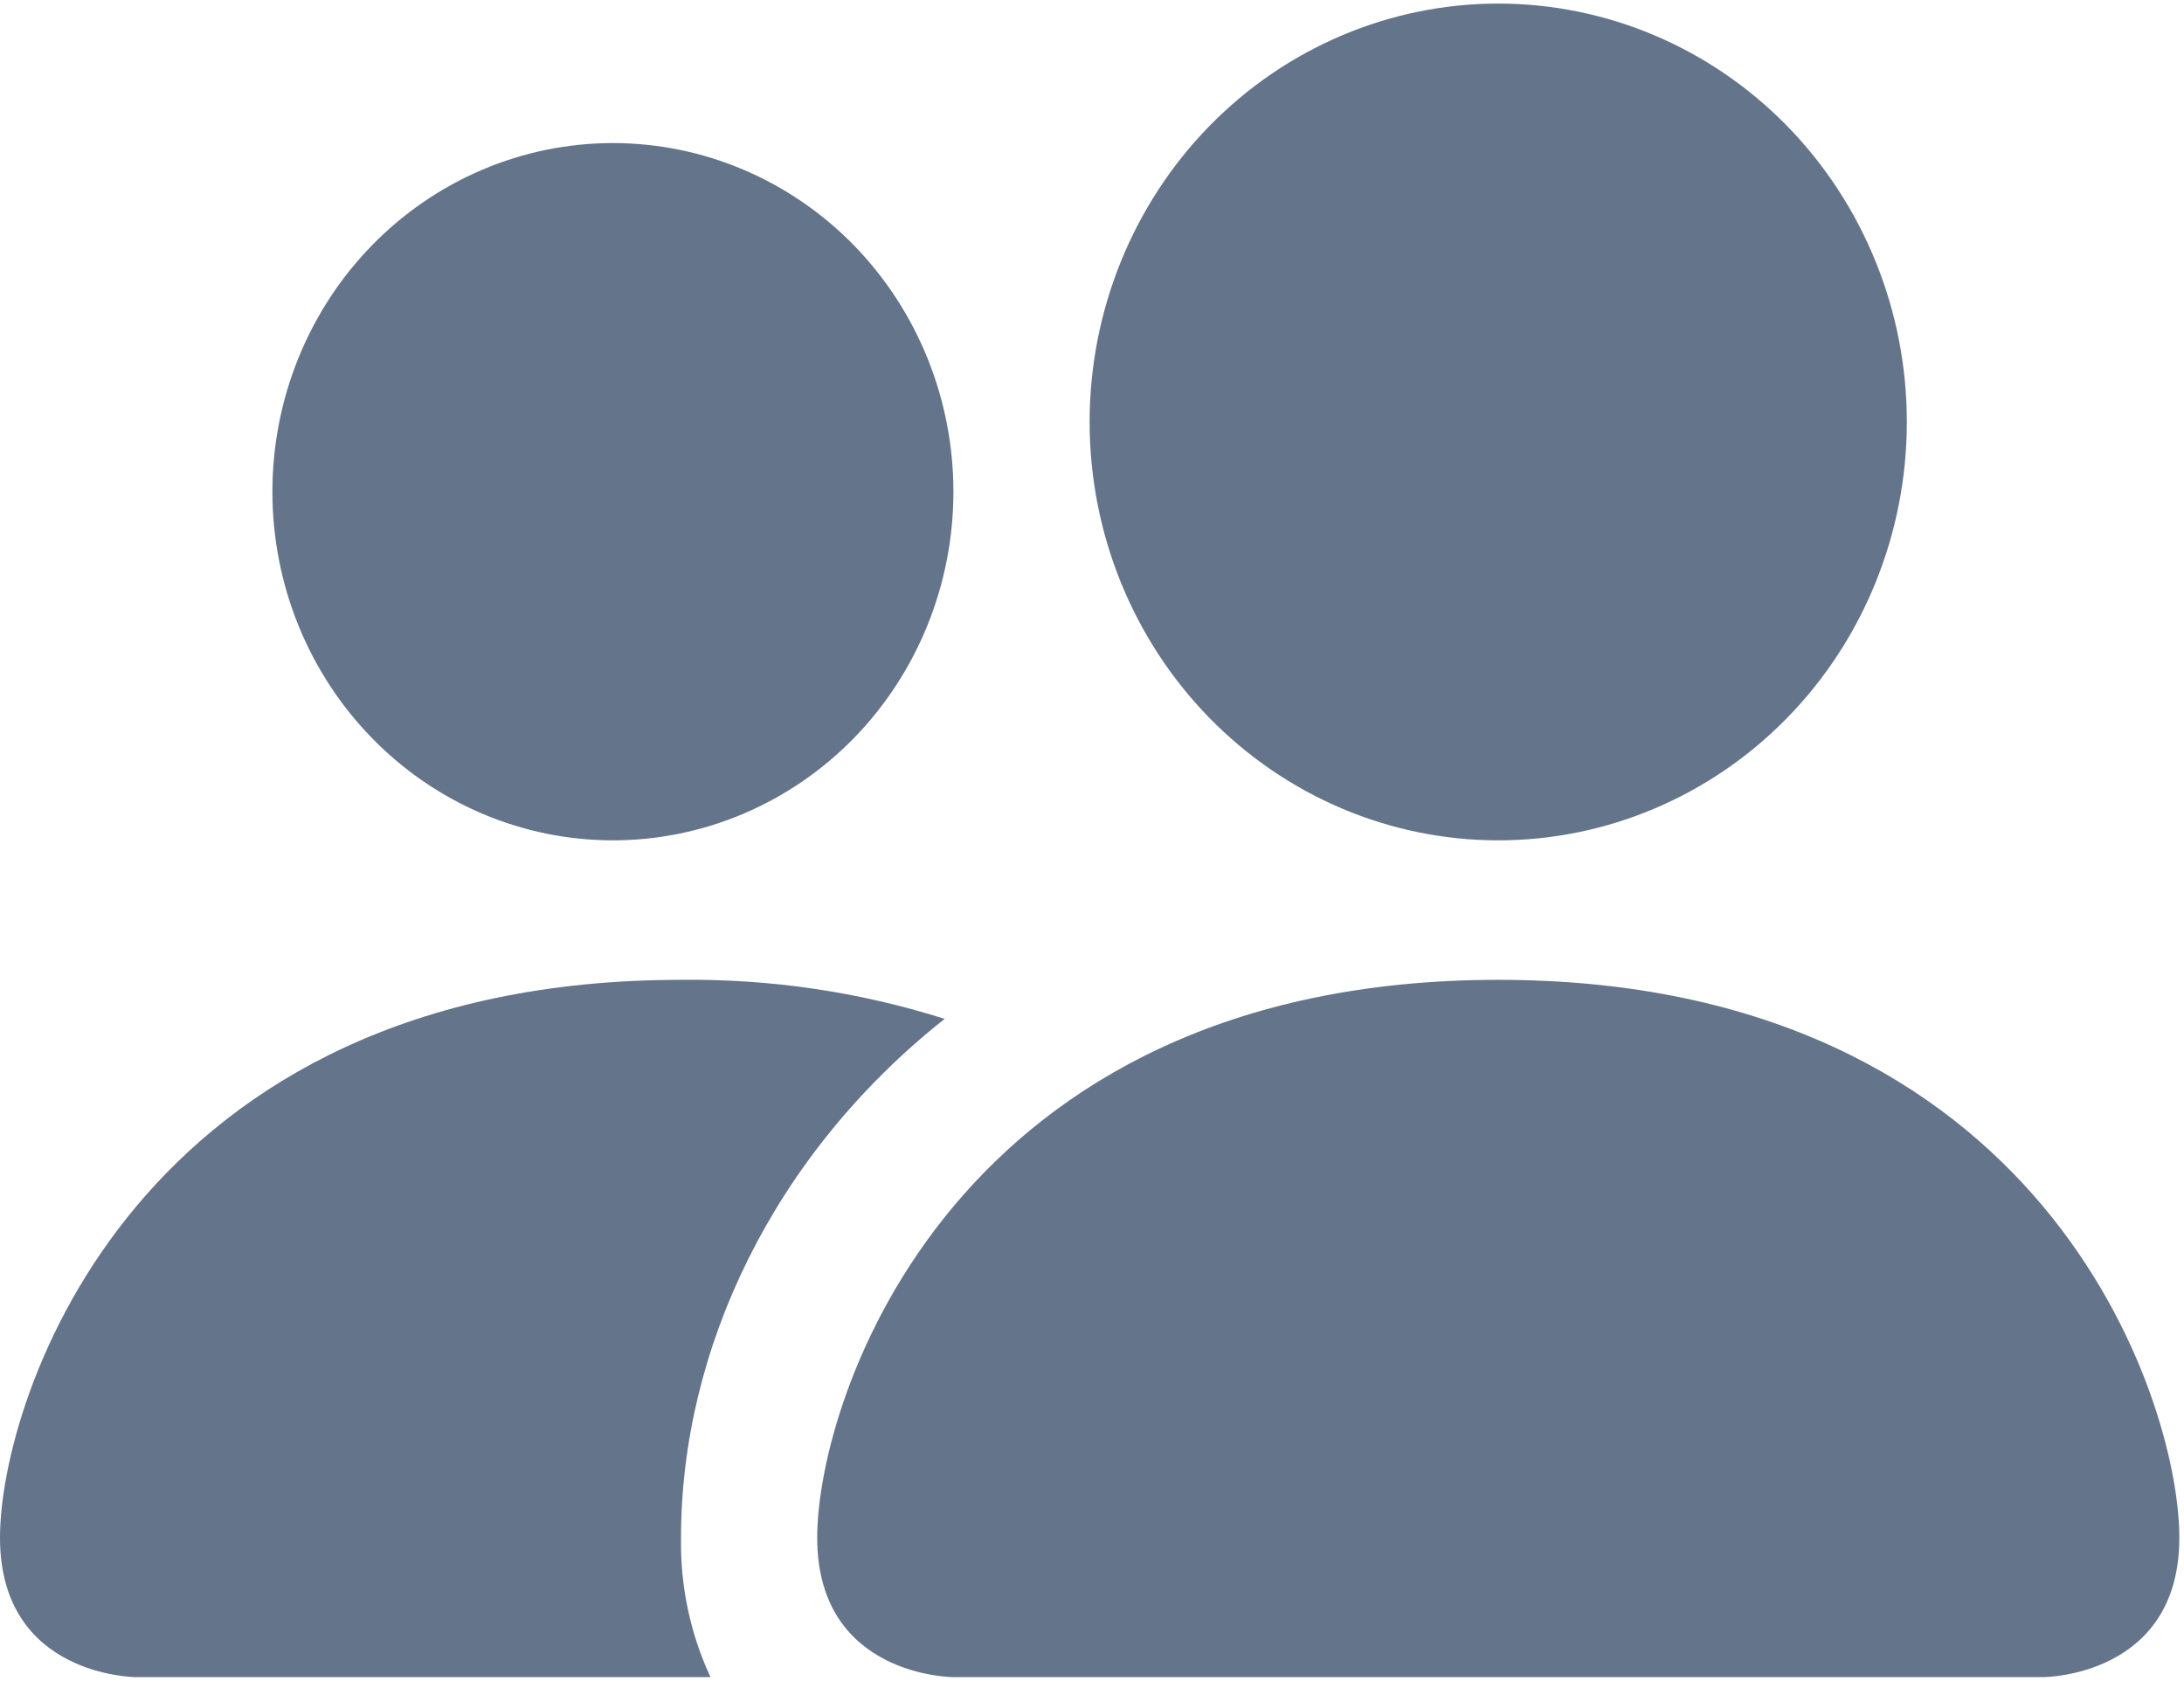 <svg width="22" height="17" viewBox="0 0 22 17" fill="none" xmlns="http://www.w3.org/2000/svg">
<path d="M9.604 16.892C9.604 16.892 8.232 16.892 8.232 15.488C8.232 14.083 9.604 9.869 15.092 9.869C20.581 9.869 21.953 14.083 21.953 15.488C21.953 16.892 20.581 16.892 20.581 16.892H9.604ZM15.092 8.464C16.184 8.464 17.231 8.02 18.003 7.23C18.775 6.44 19.208 5.368 19.208 4.25C19.208 3.133 18.775 2.061 18.003 1.27C17.231 0.48 16.184 0.036 15.092 0.036C14.001 0.036 12.954 0.48 12.182 1.27C11.41 2.061 10.976 3.133 10.976 4.25C10.976 5.368 11.41 6.44 12.182 7.23C12.954 8.02 14.001 8.464 15.092 8.464ZM7.157 16.892C6.953 16.454 6.852 15.973 6.86 15.488C6.86 13.584 7.793 11.625 9.516 10.262C8.656 9.99 7.76 9.858 6.86 9.869C1.372 9.869 0 14.083 0 15.488C0 16.892 1.372 16.892 1.372 16.892H7.157ZM6.174 8.464C7.084 8.464 7.956 8.094 8.6 7.436C9.243 6.777 9.604 5.884 9.604 4.953C9.604 4.021 9.243 3.128 8.6 2.469C7.956 1.811 7.084 1.441 6.174 1.441C5.264 1.441 4.392 1.811 3.749 2.469C3.105 3.128 2.744 4.021 2.744 4.953C2.744 5.884 3.105 6.777 3.749 7.436C4.392 8.094 5.264 8.464 6.174 8.464Z" fill="#64748B"/>
</svg>
